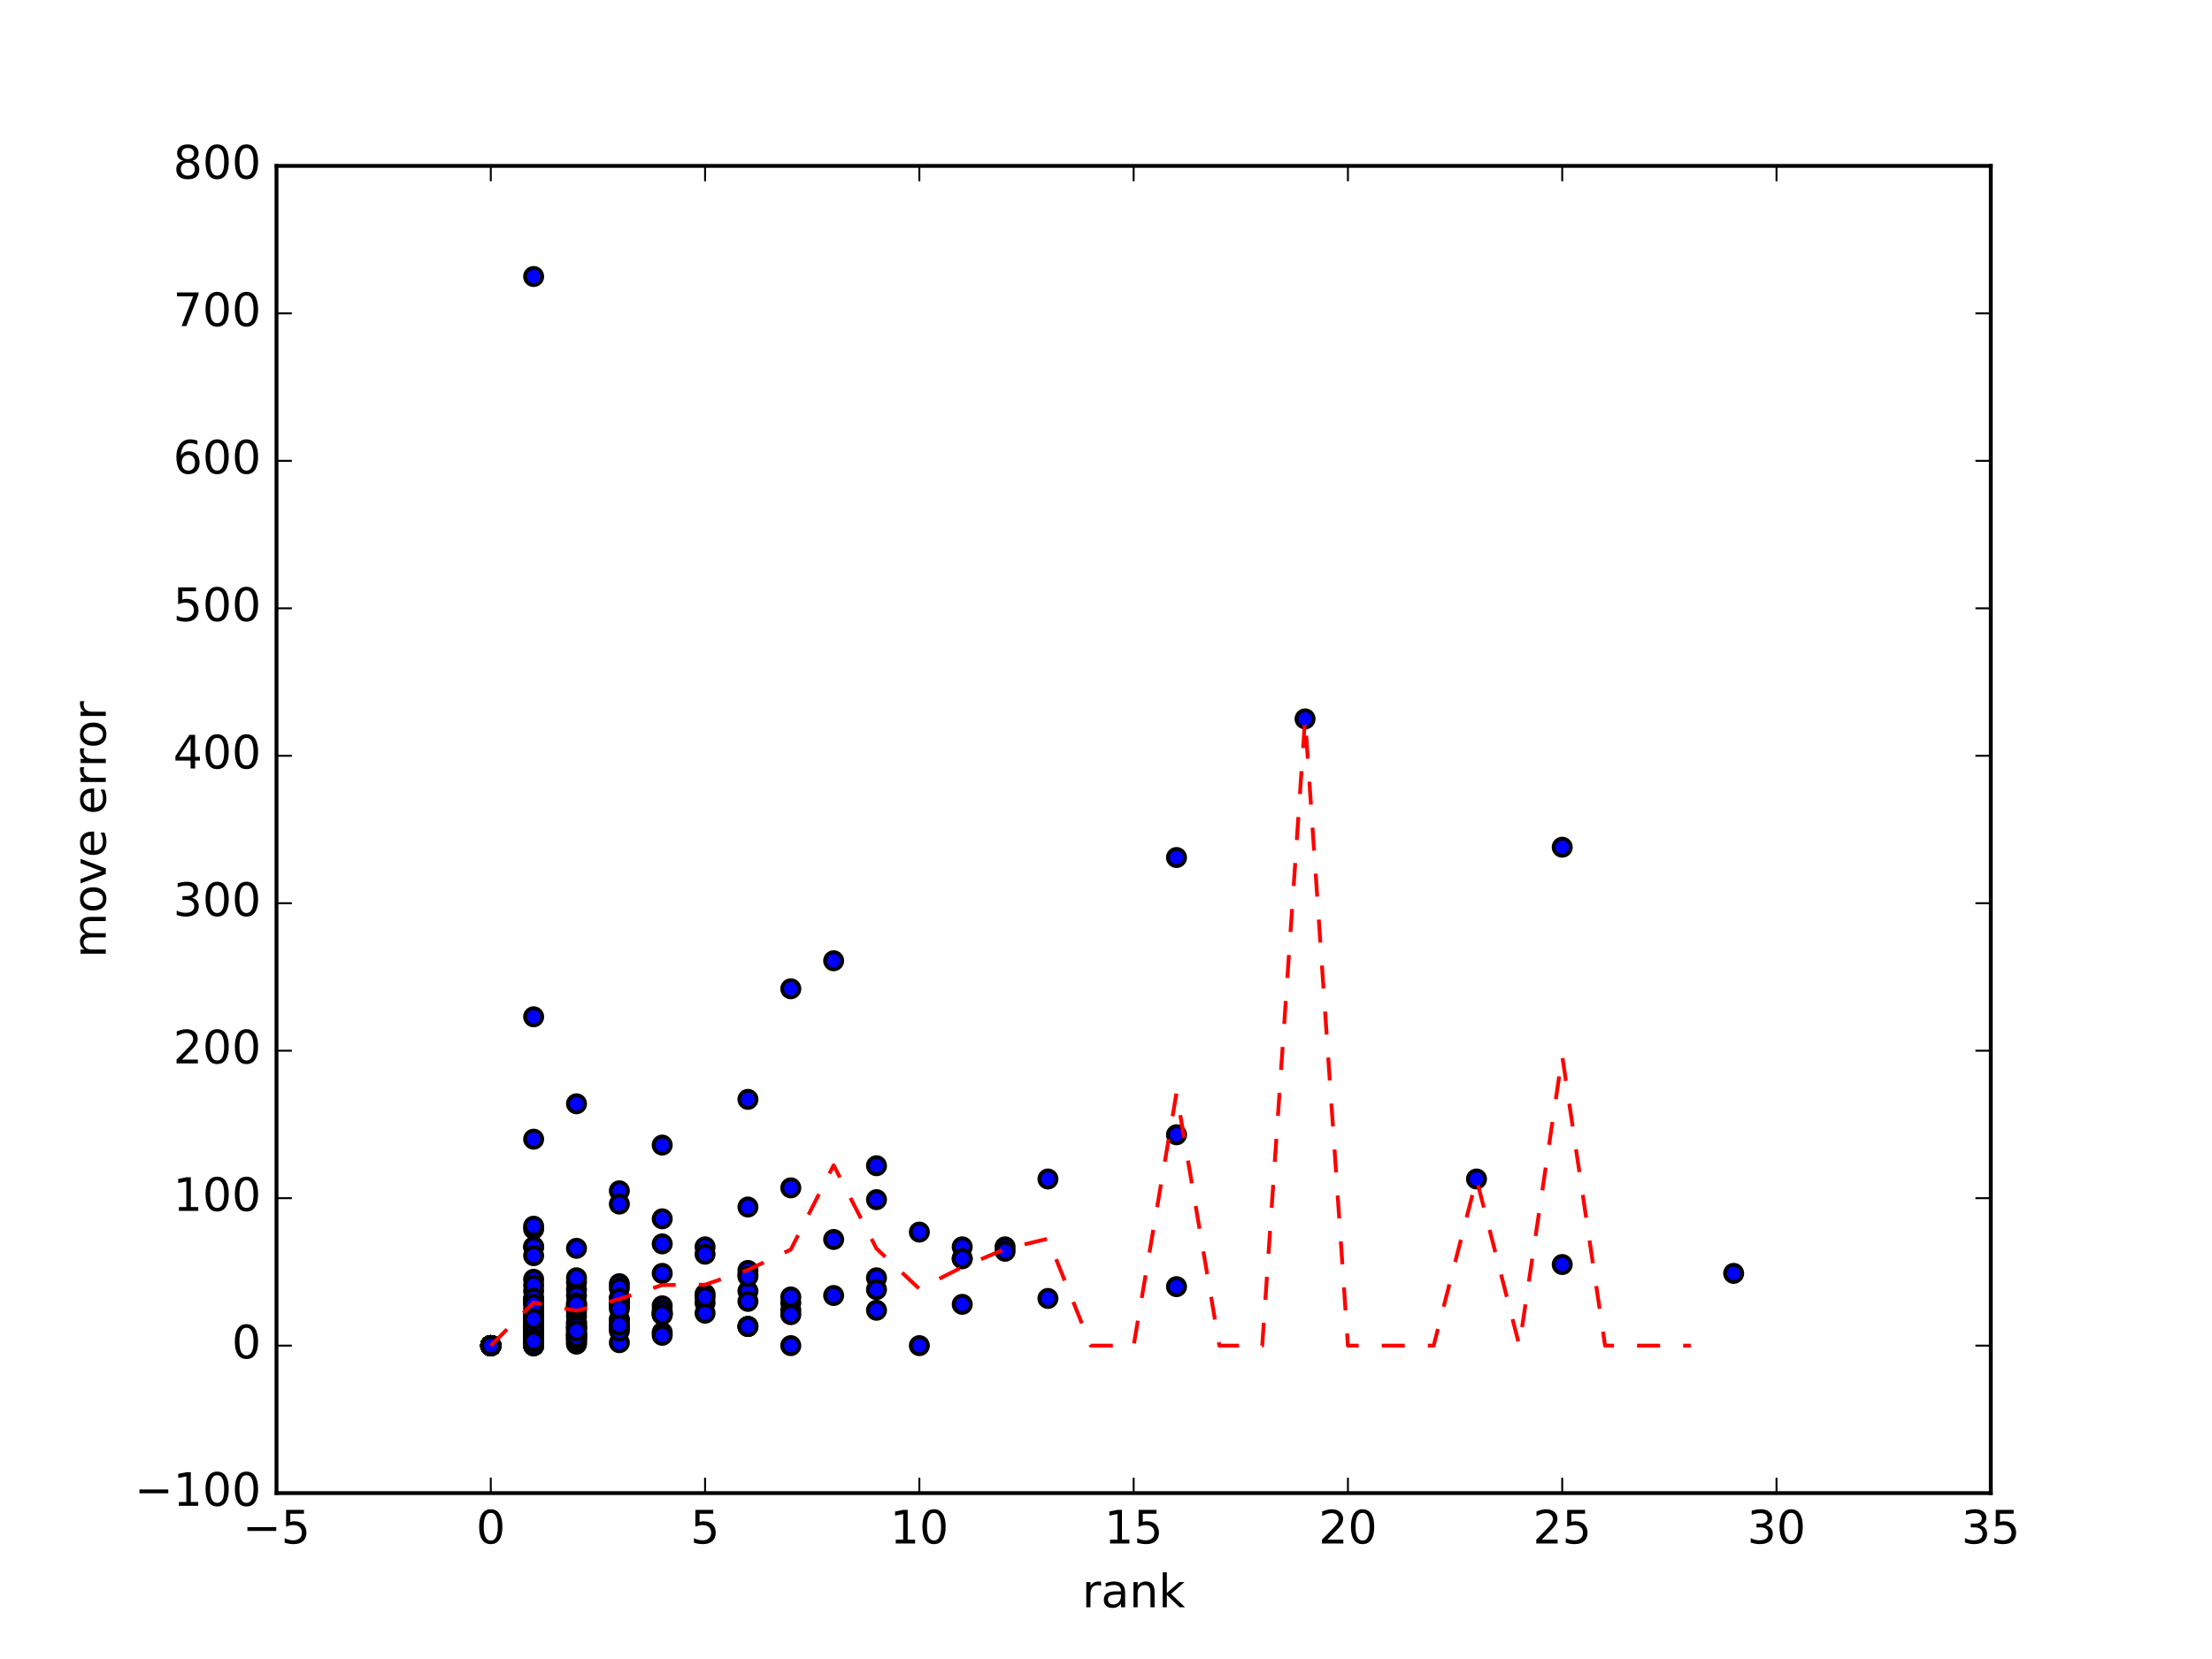 <?xml version="1.0" encoding="utf-8" standalone="no"?>
<!DOCTYPE svg PUBLIC "-//W3C//DTD SVG 1.1//EN"
  "http://www.w3.org/Graphics/SVG/1.1/DTD/svg11.dtd">
<!-- Created with matplotlib (http://matplotlib.org/) -->
<svg height="432pt" version="1.1" viewBox="0 0 576 432" width="576pt" xmlns="http://www.w3.org/2000/svg" xmlns:xlink="http://www.w3.org/1999/xlink">
 <defs>
  <style type="text/css">
*{stroke-linecap:butt;stroke-linejoin:round;stroke-miterlimit:100000;}
  </style>
 </defs>
 <g id="figure_1">
  <g id="patch_1">
   <path d="M 0 432 
L 576 432 
L 576 0 
L 0 0 
z
" style="fill:#ffffff;"/>
  </g>
  <g id="axes_1">
   <g id="patch_2">
    <path d="M 72 388.8 
L 518.4 388.8 
L 518.4 43.2 
L 72 43.2 
z
" style="fill:#ffffff;"/>
   </g>
   <g id="PathCollection_1">
    <defs>
     <path d="M 0 2.236 
C 0.593 2.236 1.162 2 1.581 1.581 
C 2 1.162 2.236 0.593 2.236 0 
C 2.236 -0.593 2 -1.162 1.581 -1.581 
C 1.162 -2 0.593 -2.236 0 -2.236 
C -0.593 -2.236 -1.162 -2 -1.581 -1.581 
C -2 -1.162 -2.236 -0.593 -2.236 0 
C -2.236 0.593 -2 1.162 -1.581 1.581 
C -1.162 2 -0.593 2.236 0 2.236 
z
" id="m10172c5664" style="stroke:#000000;"/>
    </defs>
    <g clip-path="url(#pa4eb60fdbb)">
     <use style="fill:#0000ff;stroke:#000000;" x="250.56" xlink:href="#m10172c5664" y="327.744"/>
     <use style="fill:#0000ff;stroke:#000000;" x="138.96" xlink:href="#m10172c5664" y="346.56"/>
     <use style="fill:#0000ff;stroke:#000000;" x="138.96" xlink:href="#m10172c5664" y="346.176"/>
     <use style="fill:#0000ff;stroke:#000000;" x="127.8" xlink:href="#m10172c5664" y="350.4"/>
     <use style="fill:#0000ff;stroke:#000000;" x="127.8" xlink:href="#m10172c5664" y="350.4"/>
     <use style="fill:#0000ff;stroke:#000000;" x="150.12" xlink:href="#m10172c5664" y="347.712"/>
     <use style="fill:#0000ff;stroke:#000000;" x="150.12" xlink:href="#m10172c5664" y="345.792"/>
     <use style="fill:#0000ff;stroke:#000000;" x="127.8" xlink:href="#m10172c5664" y="350.4"/>
     <use style="fill:#0000ff;stroke:#000000;" x="127.8" xlink:href="#m10172c5664" y="350.4"/>
     <use style="fill:#0000ff;stroke:#000000;" x="161.28" xlink:href="#m10172c5664" y="343.488"/>
     <use style="fill:#0000ff;stroke:#000000;" x="239.4" xlink:href="#m10172c5664" y="320.832"/>
     <use style="fill:#0000ff;stroke:#000000;" x="127.8" xlink:href="#m10172c5664" y="350.4"/>
     <use style="fill:#0000ff;stroke:#000000;" x="127.8" xlink:href="#m10172c5664" y="350.4"/>
     <use style="fill:#0000ff;stroke:#000000;" x="127.8" xlink:href="#m10172c5664" y="350.4"/>
     <use style="fill:#0000ff;stroke:#000000;" x="127.8" xlink:href="#m10172c5664" y="350.4"/>
     <use style="fill:#0000ff;stroke:#000000;" x="127.8" xlink:href="#m10172c5664" y="350.4"/>
     <use style="fill:#0000ff;stroke:#000000;" x="150.12" xlink:href="#m10172c5664" y="335.808"/>
     <use style="fill:#0000ff;stroke:#000000;" x="138.96" xlink:href="#m10172c5664" y="333.12"/>
     <use style="fill:#0000ff;stroke:#000000;" x="150.12" xlink:href="#m10172c5664" y="333.888"/>
     <use style="fill:#0000ff;stroke:#000000;" x="194.76" xlink:href="#m10172c5664" y="336.192"/>
     <use style="fill:#0000ff;stroke:#000000;" x="228.24" xlink:href="#m10172c5664" y="303.552"/>
     <use style="fill:#0000ff;stroke:#000000;" x="127.8" xlink:href="#m10172c5664" y="350.4"/>
     <use style="fill:#0000ff;stroke:#000000;" x="127.8" xlink:href="#m10172c5664" y="350.4"/>
     <use style="fill:#0000ff;stroke:#000000;" x="127.8" xlink:href="#m10172c5664" y="350.4"/>
     <use style="fill:#0000ff;stroke:#000000;" x="205.92" xlink:href="#m10172c5664" y="309.312"/>
     <use style="fill:#0000ff;stroke:#000000;" x="150.12" xlink:href="#m10172c5664" y="344.256"/>
     <use style="fill:#0000ff;stroke:#000000;" x="127.8" xlink:href="#m10172c5664" y="350.4"/>
     <use style="fill:#0000ff;stroke:#000000;" x="228.24" xlink:href="#m10172c5664" y="332.736"/>
     <use style="fill:#0000ff;stroke:#000000;" x="138.96" xlink:href="#m10172c5664" y="349.632"/>
     <use style="fill:#0000ff;stroke:#000000;" x="127.8" xlink:href="#m10172c5664" y="350.4"/>
     <use style="fill:#0000ff;stroke:#000000;" x="150.12" xlink:href="#m10172c5664" y="344.64"/>
     <use style="fill:#0000ff;stroke:#000000;" x="127.8" xlink:href="#m10172c5664" y="350.4"/>
     <use style="fill:#0000ff;stroke:#000000;" x="138.96" xlink:href="#m10172c5664" y="350.4"/>
     <use style="fill:#0000ff;stroke:#000000;" x="161.28" xlink:href="#m10172c5664" y="339.648"/>
     <use style="fill:#0000ff;stroke:#000000;" x="127.8" xlink:href="#m10172c5664" y="350.4"/>
     <use style="fill:#0000ff;stroke:#000000;" x="138.96" xlink:href="#m10172c5664" y="348.864"/>
     <use style="fill:#0000ff;stroke:#000000;" x="150.12" xlink:href="#m10172c5664" y="348.864"/>
     <use style="fill:#0000ff;stroke:#000000;" x="228.24" xlink:href="#m10172c5664" y="341.184"/>
     <use style="fill:#0000ff;stroke:#000000;" x="127.8" xlink:href="#m10172c5664" y="350.4"/>
     <use style="fill:#0000ff;stroke:#000000;" x="127.8" xlink:href="#m10172c5664" y="350.4"/>
     <use style="fill:#0000ff;stroke:#000000;" x="150.12" xlink:href="#m10172c5664" y="342.72"/>
     <use style="fill:#0000ff;stroke:#000000;" x="150.12" xlink:href="#m10172c5664" y="346.176"/>
     <use style="fill:#0000ff;stroke:#000000;" x="127.8" xlink:href="#m10172c5664" y="350.4"/>
     <use style="fill:#0000ff;stroke:#000000;" x="127.8" xlink:href="#m10172c5664" y="350.4"/>
     <use style="fill:#0000ff;stroke:#000000;" x="127.8" xlink:href="#m10172c5664" y="350.4"/>
     <use style="fill:#0000ff;stroke:#000000;" x="127.8" xlink:href="#m10172c5664" y="350.4"/>
     <use style="fill:#0000ff;stroke:#000000;" x="127.8" xlink:href="#m10172c5664" y="350.4"/>
     <use style="fill:#0000ff;stroke:#000000;" x="127.8" xlink:href="#m10172c5664" y="350.4"/>
     <use style="fill:#0000ff;stroke:#000000;" x="127.8" xlink:href="#m10172c5664" y="350.4"/>
     <use style="fill:#0000ff;stroke:#000000;" x="161.28" xlink:href="#m10172c5664" y="338.112"/>
     <use style="fill:#0000ff;stroke:#000000;" x="127.8" xlink:href="#m10172c5664" y="350.4"/>
     <use style="fill:#0000ff;stroke:#000000;" x="127.8" xlink:href="#m10172c5664" y="350.4"/>
     <use style="fill:#0000ff;stroke:#000000;" x="127.8" xlink:href="#m10172c5664" y="350.4"/>
     <use style="fill:#0000ff;stroke:#000000;" x="127.8" xlink:href="#m10172c5664" y="350.4"/>
     <use style="fill:#0000ff;stroke:#000000;" x="127.8" xlink:href="#m10172c5664" y="350.4"/>
     <use style="fill:#0000ff;stroke:#000000;" x="127.8" xlink:href="#m10172c5664" y="350.4"/>
     <use style="fill:#0000ff;stroke:#000000;" x="127.8" xlink:href="#m10172c5664" y="350.4"/>
     <use style="fill:#0000ff;stroke:#000000;" x="150.12" xlink:href="#m10172c5664" y="287.424"/>
     <use style="fill:#0000ff;stroke:#000000;" x="127.8" xlink:href="#m10172c5664" y="350.4"/>
     <use style="fill:#0000ff;stroke:#000000;" x="138.96" xlink:href="#m10172c5664" y="320.064"/>
     <use style="fill:#0000ff;stroke:#000000;" x="127.8" xlink:href="#m10172c5664" y="350.4"/>
     <use style="fill:#0000ff;stroke:#000000;" x="138.96" xlink:href="#m10172c5664" y="347.712"/>
     <use style="fill:#0000ff;stroke:#000000;" x="194.76" xlink:href="#m10172c5664" y="331.968"/>
     <use style="fill:#0000ff;stroke:#000000;" x="127.8" xlink:href="#m10172c5664" y="350.4"/>
     <use style="fill:#0000ff;stroke:#000000;" x="183.6" xlink:href="#m10172c5664" y="339.264"/>
     <use style="fill:#0000ff;stroke:#000000;" x="150.12" xlink:href="#m10172c5664" y="350.016"/>
     <use style="fill:#0000ff;stroke:#000000;" x="161.28" xlink:href="#m10172c5664" y="345.408"/>
     <use style="fill:#0000ff;stroke:#000000;" x="127.8" xlink:href="#m10172c5664" y="350.4"/>
     <use style="fill:#0000ff;stroke:#000000;" x="127.8" xlink:href="#m10172c5664" y="350.4"/>
     <use style="fill:#0000ff;stroke:#000000;" x="127.8" xlink:href="#m10172c5664" y="350.4"/>
     <use style="fill:#0000ff;stroke:#000000;" x="250.56" xlink:href="#m10172c5664" y="339.648"/>
     <use style="fill:#0000ff;stroke:#000000;" x="261.72" xlink:href="#m10172c5664" y="324.672"/>
     <use style="fill:#0000ff;stroke:#000000;" x="127.8" xlink:href="#m10172c5664" y="350.4"/>
     <use style="fill:#0000ff;stroke:#000000;" x="161.28" xlink:href="#m10172c5664" y="334.272"/>
     <use style="fill:#0000ff;stroke:#000000;" x="127.8" xlink:href="#m10172c5664" y="350.4"/>
     <use style="fill:#0000ff;stroke:#000000;" x="228.24" xlink:href="#m10172c5664" y="335.808"/>
     <use style="fill:#0000ff;stroke:#000000;" x="138.96" xlink:href="#m10172c5664" y="348.864"/>
     <use style="fill:#0000ff;stroke:#000000;" x="138.96" xlink:href="#m10172c5664" y="347.328"/>
     <use style="fill:#0000ff;stroke:#000000;" x="451.44" xlink:href="#m10172c5664" y="331.584"/>
     <use style="fill:#0000ff;stroke:#000000;" x="127.8" xlink:href="#m10172c5664" y="350.4"/>
     <use style="fill:#0000ff;stroke:#000000;" x="406.8" xlink:href="#m10172c5664" y="329.28"/>
     <use style="fill:#0000ff;stroke:#000000;" x="127.8" xlink:href="#m10172c5664" y="350.4"/>
     <use style="fill:#0000ff;stroke:#000000;" x="127.8" xlink:href="#m10172c5664" y="350.4"/>
     <use style="fill:#0000ff;stroke:#000000;" x="138.96" xlink:href="#m10172c5664" y="348.864"/>
     <use style="fill:#0000ff;stroke:#000000;" x="150.12" xlink:href="#m10172c5664" y="347.328"/>
     <use style="fill:#0000ff;stroke:#000000;" x="194.76" xlink:href="#m10172c5664" y="330.816"/>
     <use style="fill:#0000ff;stroke:#000000;" x="127.8" xlink:href="#m10172c5664" y="350.4"/>
     <use style="fill:#0000ff;stroke:#000000;" x="161.28" xlink:href="#m10172c5664" y="339.264"/>
     <use style="fill:#0000ff;stroke:#000000;" x="272.88" xlink:href="#m10172c5664" y="307.008"/>
     <use style="fill:#0000ff;stroke:#000000;" x="138.96" xlink:href="#m10172c5664" y="72.0"/>
     <use style="fill:#0000ff;stroke:#000000;" x="138.96" xlink:href="#m10172c5664" y="344.64"/>
     <use style="fill:#0000ff;stroke:#000000;" x="127.8" xlink:href="#m10172c5664" y="350.4"/>
     <use style="fill:#0000ff;stroke:#000000;" x="127.8" xlink:href="#m10172c5664" y="350.4"/>
     <use style="fill:#0000ff;stroke:#000000;" x="205.92" xlink:href="#m10172c5664" y="339.264"/>
     <use style="fill:#0000ff;stroke:#000000;" x="127.8" xlink:href="#m10172c5664" y="350.4"/>
     <use style="fill:#0000ff;stroke:#000000;" x="127.8" xlink:href="#m10172c5664" y="350.4"/>
     <use style="fill:#0000ff;stroke:#000000;" x="150.12" xlink:href="#m10172c5664" y="347.712"/>
     <use style="fill:#0000ff;stroke:#000000;" x="127.8" xlink:href="#m10172c5664" y="350.4"/>
     <use style="fill:#0000ff;stroke:#000000;" x="127.8" xlink:href="#m10172c5664" y="350.4"/>
     <use style="fill:#0000ff;stroke:#000000;" x="127.8" xlink:href="#m10172c5664" y="350.4"/>
     <use style="fill:#0000ff;stroke:#000000;" x="172.44" xlink:href="#m10172c5664" y="340.032"/>
     <use style="fill:#0000ff;stroke:#000000;" x="138.96" xlink:href="#m10172c5664" y="346.176"/>
     <use style="fill:#0000ff;stroke:#000000;" x="217.08" xlink:href="#m10172c5664" y="337.344"/>
     <use style="fill:#0000ff;stroke:#000000;" x="138.96" xlink:href="#m10172c5664" y="346.56"/>
     <use style="fill:#0000ff;stroke:#000000;" x="272.88" xlink:href="#m10172c5664" y="338.112"/>
     <use style="fill:#0000ff;stroke:#000000;" x="161.28" xlink:href="#m10172c5664" y="338.496"/>
     <use style="fill:#0000ff;stroke:#000000;" x="127.8" xlink:href="#m10172c5664" y="350.4"/>
     <use style="fill:#0000ff;stroke:#000000;" x="127.8" xlink:href="#m10172c5664" y="350.4"/>
     <use style="fill:#0000ff;stroke:#000000;" x="217.08" xlink:href="#m10172c5664" y="322.752"/>
     <use style="fill:#0000ff;stroke:#000000;" x="127.8" xlink:href="#m10172c5664" y="350.4"/>
     <use style="fill:#0000ff;stroke:#000000;" x="127.8" xlink:href="#m10172c5664" y="350.4"/>
     <use style="fill:#0000ff;stroke:#000000;" x="127.8" xlink:href="#m10172c5664" y="350.4"/>
     <use style="fill:#0000ff;stroke:#000000;" x="127.8" xlink:href="#m10172c5664" y="350.4"/>
     <use style="fill:#0000ff;stroke:#000000;" x="127.8" xlink:href="#m10172c5664" y="350.4"/>
     <use style="fill:#0000ff;stroke:#000000;" x="127.8" xlink:href="#m10172c5664" y="350.4"/>
     <use style="fill:#0000ff;stroke:#000000;" x="127.8" xlink:href="#m10172c5664" y="350.4"/>
     <use style="fill:#0000ff;stroke:#000000;" x="127.8" xlink:href="#m10172c5664" y="350.4"/>
     <use style="fill:#0000ff;stroke:#000000;" x="138.96" xlink:href="#m10172c5664" y="340.8"/>
     <use style="fill:#0000ff;stroke:#000000;" x="127.8" xlink:href="#m10172c5664" y="350.4"/>
     <use style="fill:#0000ff;stroke:#000000;" x="138.96" xlink:href="#m10172c5664" y="348.096"/>
     <use style="fill:#0000ff;stroke:#000000;" x="261.72" xlink:href="#m10172c5664" y="325.824"/>
     <use style="fill:#0000ff;stroke:#000000;" x="183.6" xlink:href="#m10172c5664" y="341.952"/>
     <use style="fill:#0000ff;stroke:#000000;" x="161.28" xlink:href="#m10172c5664" y="340.032"/>
     <use style="fill:#0000ff;stroke:#000000;" x="138.96" xlink:href="#m10172c5664" y="350.4"/>
     <use style="fill:#0000ff;stroke:#000000;" x="150.12" xlink:href="#m10172c5664" y="341.568"/>
     <use style="fill:#0000ff;stroke:#000000;" x="138.96" xlink:href="#m10172c5664" y="344.256"/>
     <use style="fill:#0000ff;stroke:#000000;" x="127.8" xlink:href="#m10172c5664" y="350.4"/>
     <use style="fill:#0000ff;stroke:#000000;" x="172.44" xlink:href="#m10172c5664" y="342.336"/>
     <use style="fill:#0000ff;stroke:#000000;" x="127.8" xlink:href="#m10172c5664" y="350.4"/>
     <use style="fill:#0000ff;stroke:#000000;" x="150.12" xlink:href="#m10172c5664" y="337.344"/>
     <use style="fill:#0000ff;stroke:#000000;" x="138.96" xlink:href="#m10172c5664" y="345.024"/>
     <use style="fill:#0000ff;stroke:#000000;" x="138.96" xlink:href="#m10172c5664" y="344.256"/>
     <use style="fill:#0000ff;stroke:#000000;" x="138.96" xlink:href="#m10172c5664" y="324.672"/>
     <use style="fill:#0000ff;stroke:#000000;" x="138.96" xlink:href="#m10172c5664" y="349.632"/>
     <use style="fill:#0000ff;stroke:#000000;" x="127.8" xlink:href="#m10172c5664" y="350.4"/>
     <use style="fill:#0000ff;stroke:#000000;" x="138.96" xlink:href="#m10172c5664" y="264.768"/>
     <use style="fill:#0000ff;stroke:#000000;" x="127.8" xlink:href="#m10172c5664" y="350.4"/>
     <use style="fill:#0000ff;stroke:#000000;" x="127.8" xlink:href="#m10172c5664" y="350.4"/>
     <use style="fill:#0000ff;stroke:#000000;" x="138.96" xlink:href="#m10172c5664" y="336.192"/>
     <use style="fill:#0000ff;stroke:#000000;" x="127.8" xlink:href="#m10172c5664" y="350.4"/>
     <use style="fill:#0000ff;stroke:#000000;" x="127.8" xlink:href="#m10172c5664" y="350.4"/>
     <use style="fill:#0000ff;stroke:#000000;" x="127.8" xlink:href="#m10172c5664" y="350.4"/>
     <use style="fill:#0000ff;stroke:#000000;" x="127.8" xlink:href="#m10172c5664" y="350.4"/>
     <use style="fill:#0000ff;stroke:#000000;" x="138.96" xlink:href="#m10172c5664" y="347.712"/>
     <use style="fill:#0000ff;stroke:#000000;" x="127.8" xlink:href="#m10172c5664" y="350.4"/>
     <use style="fill:#0000ff;stroke:#000000;" x="138.96" xlink:href="#m10172c5664" y="347.712"/>
     <use style="fill:#0000ff;stroke:#000000;" x="127.8" xlink:href="#m10172c5664" y="350.4"/>
     <use style="fill:#0000ff;stroke:#000000;" x="138.96" xlink:href="#m10172c5664" y="341.952"/>
     <use style="fill:#0000ff;stroke:#000000;" x="127.8" xlink:href="#m10172c5664" y="350.4"/>
     <use style="fill:#0000ff;stroke:#000000;" x="339.84" xlink:href="#m10172c5664" y="187.2"/>
     <use style="fill:#0000ff;stroke:#000000;" x="138.96" xlink:href="#m10172c5664" y="296.64"/>
     <use style="fill:#0000ff;stroke:#000000;" x="127.8" xlink:href="#m10172c5664" y="350.4"/>
     <use style="fill:#0000ff;stroke:#000000;" x="127.8" xlink:href="#m10172c5664" y="350.4"/>
     <use style="fill:#0000ff;stroke:#000000;" x="138.96" xlink:href="#m10172c5664" y="346.56"/>
     <use style="fill:#0000ff;stroke:#000000;" x="150.12" xlink:href="#m10172c5664" y="349.632"/>
     <use style="fill:#0000ff;stroke:#000000;" x="127.8" xlink:href="#m10172c5664" y="350.4"/>
     <use style="fill:#0000ff;stroke:#000000;" x="172.44" xlink:href="#m10172c5664" y="341.952"/>
     <use style="fill:#0000ff;stroke:#000000;" x="138.96" xlink:href="#m10172c5664" y="348.864"/>
     <use style="fill:#0000ff;stroke:#000000;" x="127.8" xlink:href="#m10172c5664" y="350.4"/>
     <use style="fill:#0000ff;stroke:#000000;" x="150.12" xlink:href="#m10172c5664" y="347.328"/>
     <use style="fill:#0000ff;stroke:#000000;" x="127.8" xlink:href="#m10172c5664" y="350.4"/>
     <use style="fill:#0000ff;stroke:#000000;" x="127.8" xlink:href="#m10172c5664" y="350.4"/>
     <use style="fill:#0000ff;stroke:#000000;" x="138.96" xlink:href="#m10172c5664" y="324.672"/>
     <use style="fill:#0000ff;stroke:#000000;" x="183.6" xlink:href="#m10172c5664" y="336.96"/>
     <use style="fill:#0000ff;stroke:#000000;" x="138.96" xlink:href="#m10172c5664" y="342.72"/>
     <use style="fill:#0000ff;stroke:#000000;" x="127.8" xlink:href="#m10172c5664" y="350.4"/>
     <use style="fill:#0000ff;stroke:#000000;" x="127.8" xlink:href="#m10172c5664" y="350.4"/>
     <use style="fill:#0000ff;stroke:#000000;" x="127.8" xlink:href="#m10172c5664" y="350.4"/>
     <use style="fill:#0000ff;stroke:#000000;" x="138.96" xlink:href="#m10172c5664" y="349.632"/>
     <use style="fill:#0000ff;stroke:#000000;" x="127.8" xlink:href="#m10172c5664" y="350.4"/>
     <use style="fill:#0000ff;stroke:#000000;" x="127.8" xlink:href="#m10172c5664" y="350.4"/>
     <use style="fill:#0000ff;stroke:#000000;" x="127.8" xlink:href="#m10172c5664" y="350.4"/>
     <use style="fill:#0000ff;stroke:#000000;" x="138.96" xlink:href="#m10172c5664" y="346.176"/>
     <use style="fill:#0000ff;stroke:#000000;" x="127.8" xlink:href="#m10172c5664" y="350.4"/>
     <use style="fill:#0000ff;stroke:#000000;" x="127.8" xlink:href="#m10172c5664" y="350.4"/>
     <use style="fill:#0000ff;stroke:#000000;" x="172.44" xlink:href="#m10172c5664" y="341.952"/>
     <use style="fill:#0000ff;stroke:#000000;" x="172.44" xlink:href="#m10172c5664" y="341.184"/>
     <use style="fill:#0000ff;stroke:#000000;" x="127.8" xlink:href="#m10172c5664" y="350.4"/>
     <use style="fill:#0000ff;stroke:#000000;" x="306.36" xlink:href="#m10172c5664" y="295.488"/>
     <use style="fill:#0000ff;stroke:#000000;" x="406.8" xlink:href="#m10172c5664" y="220.608"/>
     <use style="fill:#0000ff;stroke:#000000;" x="127.8" xlink:href="#m10172c5664" y="350.4"/>
     <use style="fill:#0000ff;stroke:#000000;" x="161.28" xlink:href="#m10172c5664" y="310.08"/>
     <use style="fill:#0000ff;stroke:#000000;" x="127.8" xlink:href="#m10172c5664" y="350.4"/>
     <use style="fill:#0000ff;stroke:#000000;" x="127.8" xlink:href="#m10172c5664" y="350.4"/>
     <use style="fill:#0000ff;stroke:#000000;" x="138.96" xlink:href="#m10172c5664" y="339.264"/>
     <use style="fill:#0000ff;stroke:#000000;" x="127.8" xlink:href="#m10172c5664" y="350.4"/>
     <use style="fill:#0000ff;stroke:#000000;" x="138.96" xlink:href="#m10172c5664" y="350.4"/>
     <use style="fill:#0000ff;stroke:#000000;" x="127.8" xlink:href="#m10172c5664" y="350.4"/>
     <use style="fill:#0000ff;stroke:#000000;" x="161.28" xlink:href="#m10172c5664" y="343.872"/>
     <use style="fill:#0000ff;stroke:#000000;" x="127.8" xlink:href="#m10172c5664" y="350.4"/>
     <use style="fill:#0000ff;stroke:#000000;" x="127.8" xlink:href="#m10172c5664" y="350.4"/>
     <use style="fill:#0000ff;stroke:#000000;" x="127.8" xlink:href="#m10172c5664" y="350.4"/>
     <use style="fill:#0000ff;stroke:#000000;" x="150.12" xlink:href="#m10172c5664" y="345.408"/>
     <use style="fill:#0000ff;stroke:#000000;" x="161.28" xlink:href="#m10172c5664" y="340.032"/>
     <use style="fill:#0000ff;stroke:#000000;" x="138.96" xlink:href="#m10172c5664" y="348.096"/>
     <use style="fill:#0000ff;stroke:#000000;" x="127.8" xlink:href="#m10172c5664" y="350.4"/>
     <use style="fill:#0000ff;stroke:#000000;" x="127.8" xlink:href="#m10172c5664" y="350.4"/>
     <use style="fill:#0000ff;stroke:#000000;" x="138.96" xlink:href="#m10172c5664" y="342.336"/>
     <use style="fill:#0000ff;stroke:#000000;" x="150.12" xlink:href="#m10172c5664" y="348.48"/>
     <use style="fill:#0000ff;stroke:#000000;" x="127.8" xlink:href="#m10172c5664" y="350.4"/>
     <use style="fill:#0000ff;stroke:#000000;" x="138.96" xlink:href="#m10172c5664" y="326.976"/>
     <use style="fill:#0000ff;stroke:#000000;" x="150.12" xlink:href="#m10172c5664" y="325.056"/>
     <use style="fill:#0000ff;stroke:#000000;" x="127.8" xlink:href="#m10172c5664" y="350.4"/>
     <use style="fill:#0000ff;stroke:#000000;" x="127.8" xlink:href="#m10172c5664" y="350.4"/>
     <use style="fill:#0000ff;stroke:#000000;" x="150.12" xlink:href="#m10172c5664" y="339.264"/>
     <use style="fill:#0000ff;stroke:#000000;" x="127.8" xlink:href="#m10172c5664" y="350.4"/>
     <use style="fill:#0000ff;stroke:#000000;" x="127.8" xlink:href="#m10172c5664" y="350.4"/>
     <use style="fill:#0000ff;stroke:#000000;" x="194.76" xlink:href="#m10172c5664" y="332.352"/>
     <use style="fill:#0000ff;stroke:#000000;" x="161.28" xlink:href="#m10172c5664" y="345.792"/>
     <use style="fill:#0000ff;stroke:#000000;" x="138.96" xlink:href="#m10172c5664" y="345.408"/>
     <use style="fill:#0000ff;stroke:#000000;" x="127.8" xlink:href="#m10172c5664" y="350.4"/>
     <use style="fill:#0000ff;stroke:#000000;" x="138.96" xlink:href="#m10172c5664" y="334.656"/>
     <use style="fill:#0000ff;stroke:#000000;" x="127.8" xlink:href="#m10172c5664" y="350.4"/>
     <use style="fill:#0000ff;stroke:#000000;" x="138.96" xlink:href="#m10172c5664" y="349.248"/>
     <use style="fill:#0000ff;stroke:#000000;" x="127.8" xlink:href="#m10172c5664" y="350.4"/>
     <use style="fill:#0000ff;stroke:#000000;" x="161.28" xlink:href="#m10172c5664" y="338.112"/>
     <use style="fill:#0000ff;stroke:#000000;" x="127.8" xlink:href="#m10172c5664" y="350.4"/>
     <use style="fill:#0000ff;stroke:#000000;" x="127.8" xlink:href="#m10172c5664" y="350.4"/>
     <use style="fill:#0000ff;stroke:#000000;" x="127.8" xlink:href="#m10172c5664" y="350.4"/>
     <use style="fill:#0000ff;stroke:#000000;" x="138.96" xlink:href="#m10172c5664" y="342.336"/>
     <use style="fill:#0000ff;stroke:#000000;" x="127.8" xlink:href="#m10172c5664" y="350.4"/>
     <use style="fill:#0000ff;stroke:#000000;" x="172.44" xlink:href="#m10172c5664" y="331.584"/>
     <use style="fill:#0000ff;stroke:#000000;" x="127.8" xlink:href="#m10172c5664" y="350.4"/>
     <use style="fill:#0000ff;stroke:#000000;" x="161.28" xlink:href="#m10172c5664" y="313.536"/>
     <use style="fill:#0000ff;stroke:#000000;" x="138.96" xlink:href="#m10172c5664" y="344.64"/>
     <use style="fill:#0000ff;stroke:#000000;" x="138.96" xlink:href="#m10172c5664" y="338.112"/>
     <use style="fill:#0000ff;stroke:#000000;" x="127.8" xlink:href="#m10172c5664" y="350.4"/>
     <use style="fill:#0000ff;stroke:#000000;" x="127.8" xlink:href="#m10172c5664" y="350.4"/>
     <use style="fill:#0000ff;stroke:#000000;" x="127.8" xlink:href="#m10172c5664" y="350.4"/>
     <use style="fill:#0000ff;stroke:#000000;" x="150.12" xlink:href="#m10172c5664" y="340.032"/>
     <use style="fill:#0000ff;stroke:#000000;" x="127.8" xlink:href="#m10172c5664" y="350.4"/>
     <use style="fill:#0000ff;stroke:#000000;" x="127.8" xlink:href="#m10172c5664" y="350.4"/>
     <use style="fill:#0000ff;stroke:#000000;" x="127.8" xlink:href="#m10172c5664" y="350.4"/>
     <use style="fill:#0000ff;stroke:#000000;" x="217.08" xlink:href="#m10172c5664" y="250.176"/>
     <use style="fill:#0000ff;stroke:#000000;" x="138.96" xlink:href="#m10172c5664" y="350.4"/>
     <use style="fill:#0000ff;stroke:#000000;" x="127.8" xlink:href="#m10172c5664" y="350.4"/>
     <use style="fill:#0000ff;stroke:#000000;" x="127.8" xlink:href="#m10172c5664" y="350.4"/>
     <use style="fill:#0000ff;stroke:#000000;" x="127.8" xlink:href="#m10172c5664" y="350.4"/>
     <use style="fill:#0000ff;stroke:#000000;" x="127.8" xlink:href="#m10172c5664" y="350.4"/>
     <use style="fill:#0000ff;stroke:#000000;" x="127.8" xlink:href="#m10172c5664" y="350.4"/>
     <use style="fill:#0000ff;stroke:#000000;" x="127.8" xlink:href="#m10172c5664" y="350.4"/>
     <use style="fill:#0000ff;stroke:#000000;" x="205.92" xlink:href="#m10172c5664" y="350.4"/>
     <use style="fill:#0000ff;stroke:#000000;" x="138.96" xlink:href="#m10172c5664" y="350.4"/>
     <use style="fill:#0000ff;stroke:#000000;" x="127.8" xlink:href="#m10172c5664" y="350.4"/>
     <use style="fill:#0000ff;stroke:#000000;" x="127.8" xlink:href="#m10172c5664" y="350.4"/>
     <use style="fill:#0000ff;stroke:#000000;" x="138.96" xlink:href="#m10172c5664" y="350.4"/>
     <use style="fill:#0000ff;stroke:#000000;" x="172.44" xlink:href="#m10172c5664" y="342.336"/>
     <use style="fill:#0000ff;stroke:#000000;" x="150.12" xlink:href="#m10172c5664" y="348.864"/>
     <use style="fill:#0000ff;stroke:#000000;" x="127.8" xlink:href="#m10172c5664" y="350.4"/>
     <use style="fill:#0000ff;stroke:#000000;" x="127.8" xlink:href="#m10172c5664" y="350.4"/>
     <use style="fill:#0000ff;stroke:#000000;" x="127.8" xlink:href="#m10172c5664" y="350.4"/>
     <use style="fill:#0000ff;stroke:#000000;" x="127.8" xlink:href="#m10172c5664" y="350.4"/>
     <use style="fill:#0000ff;stroke:#000000;" x="138.96" xlink:href="#m10172c5664" y="346.944"/>
     <use style="fill:#0000ff;stroke:#000000;" x="127.8" xlink:href="#m10172c5664" y="350.4"/>
     <use style="fill:#0000ff;stroke:#000000;" x="127.8" xlink:href="#m10172c5664" y="350.4"/>
     <use style="fill:#0000ff;stroke:#000000;" x="127.8" xlink:href="#m10172c5664" y="350.4"/>
     <use style="fill:#0000ff;stroke:#000000;" x="150.12" xlink:href="#m10172c5664" y="340.416"/>
     <use style="fill:#0000ff;stroke:#000000;" x="127.8" xlink:href="#m10172c5664" y="350.4"/>
     <use style="fill:#0000ff;stroke:#000000;" x="138.96" xlink:href="#m10172c5664" y="347.328"/>
     <use style="fill:#0000ff;stroke:#000000;" x="138.96" xlink:href="#m10172c5664" y="338.88"/>
     <use style="fill:#0000ff;stroke:#000000;" x="127.8" xlink:href="#m10172c5664" y="350.4"/>
     <use style="fill:#0000ff;stroke:#000000;" x="127.8" xlink:href="#m10172c5664" y="350.4"/>
     <use style="fill:#0000ff;stroke:#000000;" x="127.8" xlink:href="#m10172c5664" y="350.4"/>
     <use style="fill:#0000ff;stroke:#000000;" x="127.8" xlink:href="#m10172c5664" y="350.4"/>
     <use style="fill:#0000ff;stroke:#000000;" x="138.96" xlink:href="#m10172c5664" y="349.632"/>
     <use style="fill:#0000ff;stroke:#000000;" x="127.8" xlink:href="#m10172c5664" y="350.4"/>
     <use style="fill:#0000ff;stroke:#000000;" x="127.8" xlink:href="#m10172c5664" y="350.4"/>
     <use style="fill:#0000ff;stroke:#000000;" x="127.8" xlink:href="#m10172c5664" y="350.4"/>
     <use style="fill:#0000ff;stroke:#000000;" x="138.96" xlink:href="#m10172c5664" y="346.944"/>
     <use style="fill:#0000ff;stroke:#000000;" x="127.8" xlink:href="#m10172c5664" y="350.4"/>
     <use style="fill:#0000ff;stroke:#000000;" x="138.96" xlink:href="#m10172c5664" y="346.944"/>
     <use style="fill:#0000ff;stroke:#000000;" x="161.28" xlink:href="#m10172c5664" y="349.632"/>
     <use style="fill:#0000ff;stroke:#000000;" x="127.8" xlink:href="#m10172c5664" y="350.4"/>
     <use style="fill:#0000ff;stroke:#000000;" x="127.8" xlink:href="#m10172c5664" y="350.4"/>
     <use style="fill:#0000ff;stroke:#000000;" x="127.8" xlink:href="#m10172c5664" y="350.4"/>
     <use style="fill:#0000ff;stroke:#000000;" x="127.8" xlink:href="#m10172c5664" y="350.4"/>
     <use style="fill:#0000ff;stroke:#000000;" x="138.96" xlink:href="#m10172c5664" y="348.48"/>
     <use style="fill:#0000ff;stroke:#000000;" x="127.8" xlink:href="#m10172c5664" y="350.4"/>
     <use style="fill:#0000ff;stroke:#000000;" x="127.8" xlink:href="#m10172c5664" y="350.4"/>
     <use style="fill:#0000ff;stroke:#000000;" x="161.28" xlink:href="#m10172c5664" y="346.56"/>
     <use style="fill:#0000ff;stroke:#000000;" x="150.12" xlink:href="#m10172c5664" y="339.648"/>
     <use style="fill:#0000ff;stroke:#000000;" x="172.44" xlink:href="#m10172c5664" y="317.376"/>
     <use style="fill:#0000ff;stroke:#000000;" x="127.8" xlink:href="#m10172c5664" y="350.4"/>
     <use style="fill:#0000ff;stroke:#000000;" x="127.8" xlink:href="#m10172c5664" y="350.4"/>
     <use style="fill:#0000ff;stroke:#000000;" x="127.8" xlink:href="#m10172c5664" y="350.4"/>
     <use style="fill:#0000ff;stroke:#000000;" x="127.8" xlink:href="#m10172c5664" y="350.4"/>
     <use style="fill:#0000ff;stroke:#000000;" x="161.28" xlink:href="#m10172c5664" y="335.424"/>
     <use style="fill:#0000ff;stroke:#000000;" x="127.8" xlink:href="#m10172c5664" y="350.4"/>
     <use style="fill:#0000ff;stroke:#000000;" x="250.56" xlink:href="#m10172c5664" y="324.672"/>
     <use style="fill:#0000ff;stroke:#000000;" x="127.8" xlink:href="#m10172c5664" y="350.4"/>
     <use style="fill:#0000ff;stroke:#000000;" x="150.12" xlink:href="#m10172c5664" y="345.408"/>
     <use style="fill:#0000ff;stroke:#000000;" x="161.28" xlink:href="#m10172c5664" y="338.112"/>
     <use style="fill:#0000ff;stroke:#000000;" x="127.8" xlink:href="#m10172c5664" y="350.4"/>
     <use style="fill:#0000ff;stroke:#000000;" x="138.96" xlink:href="#m10172c5664" y="348.864"/>
     <use style="fill:#0000ff;stroke:#000000;" x="194.76" xlink:href="#m10172c5664" y="338.88"/>
     <use style="fill:#0000ff;stroke:#000000;" x="205.92" xlink:href="#m10172c5664" y="341.184"/>
     <use style="fill:#0000ff;stroke:#000000;" x="161.28" xlink:href="#m10172c5664" y="340.8"/>
     <use style="fill:#0000ff;stroke:#000000;" x="138.96" xlink:href="#m10172c5664" y="348.48"/>
     <use style="fill:#0000ff;stroke:#000000;" x="172.44" xlink:href="#m10172c5664" y="346.944"/>
     <use style="fill:#0000ff;stroke:#000000;" x="127.8" xlink:href="#m10172c5664" y="350.4"/>
     <use style="fill:#0000ff;stroke:#000000;" x="138.96" xlink:href="#m10172c5664" y="350.016"/>
     <use style="fill:#0000ff;stroke:#000000;" x="138.96" xlink:href="#m10172c5664" y="319.296"/>
     <use style="fill:#0000ff;stroke:#000000;" x="127.8" xlink:href="#m10172c5664" y="350.4"/>
     <use style="fill:#0000ff;stroke:#000000;" x="127.8" xlink:href="#m10172c5664" y="350.4"/>
     <use style="fill:#0000ff;stroke:#000000;" x="228.24" xlink:href="#m10172c5664" y="312.384"/>
     <use style="fill:#0000ff;stroke:#000000;" x="127.8" xlink:href="#m10172c5664" y="350.4"/>
     <use style="fill:#0000ff;stroke:#000000;" x="138.96" xlink:href="#m10172c5664" y="343.872"/>
     <use style="fill:#0000ff;stroke:#000000;" x="205.92" xlink:href="#m10172c5664" y="342.336"/>
     <use style="fill:#0000ff;stroke:#000000;" x="194.76" xlink:href="#m10172c5664" y="345.408"/>
     <use style="fill:#0000ff;stroke:#000000;" x="172.44" xlink:href="#m10172c5664" y="323.904"/>
     <use style="fill:#0000ff;stroke:#000000;" x="127.8" xlink:href="#m10172c5664" y="350.4"/>
     <use style="fill:#0000ff;stroke:#000000;" x="138.96" xlink:href="#m10172c5664" y="349.248"/>
     <use style="fill:#0000ff;stroke:#000000;" x="306.36" xlink:href="#m10172c5664" y="223.296"/>
     <use style="fill:#0000ff;stroke:#000000;" x="138.96" xlink:href="#m10172c5664" y="338.112"/>
     <use style="fill:#0000ff;stroke:#000000;" x="205.92" xlink:href="#m10172c5664" y="257.472"/>
     <use style="fill:#0000ff;stroke:#000000;" x="194.76" xlink:href="#m10172c5664" y="286.272"/>
     <use style="fill:#0000ff;stroke:#000000;" x="384.48" xlink:href="#m10172c5664" y="307.008"/>
     <use style="fill:#0000ff;stroke:#000000;" x="127.8" xlink:href="#m10172c5664" y="350.4"/>
     <use style="fill:#0000ff;stroke:#000000;" x="138.96" xlink:href="#m10172c5664" y="350.4"/>
     <use style="fill:#0000ff;stroke:#000000;" x="127.8" xlink:href="#m10172c5664" y="350.4"/>
     <use style="fill:#0000ff;stroke:#000000;" x="239.4" xlink:href="#m10172c5664" y="350.4"/>
     <use style="fill:#0000ff;stroke:#000000;" x="205.92" xlink:href="#m10172c5664" y="337.728"/>
     <use style="fill:#0000ff;stroke:#000000;" x="250.56" xlink:href="#m10172c5664" y="327.744"/>
     <use style="fill:#0000ff;stroke:#000000;" x="138.96" xlink:href="#m10172c5664" y="348.48"/>
     <use style="fill:#0000ff;stroke:#000000;" x="138.96" xlink:href="#m10172c5664" y="346.56"/>
     <use style="fill:#0000ff;stroke:#000000;" x="138.96" xlink:href="#m10172c5664" y="343.104"/>
     <use style="fill:#0000ff;stroke:#000000;" x="127.8" xlink:href="#m10172c5664" y="350.4"/>
     <use style="fill:#0000ff;stroke:#000000;" x="172.44" xlink:href="#m10172c5664" y="298.176"/>
     <use style="fill:#0000ff;stroke:#000000;" x="138.96" xlink:href="#m10172c5664" y="343.488"/>
     <use style="fill:#0000ff;stroke:#000000;" x="183.6" xlink:href="#m10172c5664" y="324.672"/>
     <use style="fill:#0000ff;stroke:#000000;" x="127.8" xlink:href="#m10172c5664" y="350.4"/>
     <use style="fill:#0000ff;stroke:#000000;" x="127.8" xlink:href="#m10172c5664" y="350.4"/>
     <use style="fill:#0000ff;stroke:#000000;" x="150.12" xlink:href="#m10172c5664" y="332.736"/>
     <use style="fill:#0000ff;stroke:#000000;" x="127.8" xlink:href="#m10172c5664" y="350.4"/>
     <use style="fill:#0000ff;stroke:#000000;" x="138.96" xlink:href="#m10172c5664" y="339.648"/>
     <use style="fill:#0000ff;stroke:#000000;" x="138.96" xlink:href="#m10172c5664" y="348.096"/>
     <use style="fill:#0000ff;stroke:#000000;" x="194.76" xlink:href="#m10172c5664" y="314.304"/>
     <use style="fill:#0000ff;stroke:#000000;" x="127.8" xlink:href="#m10172c5664" y="350.4"/>
     <use style="fill:#0000ff;stroke:#000000;" x="183.6" xlink:href="#m10172c5664" y="326.592"/>
     <use style="fill:#0000ff;stroke:#000000;" x="127.8" xlink:href="#m10172c5664" y="350.4"/>
     <use style="fill:#0000ff;stroke:#000000;" x="138.96" xlink:href="#m10172c5664" y="349.248"/>
     <use style="fill:#0000ff;stroke:#000000;" x="150.12" xlink:href="#m10172c5664" y="348.096"/>
     <use style="fill:#0000ff;stroke:#000000;" x="127.8" xlink:href="#m10172c5664" y="350.4"/>
     <use style="fill:#0000ff;stroke:#000000;" x="150.12" xlink:href="#m10172c5664" y="346.56"/>
     <use style="fill:#0000ff;stroke:#000000;" x="127.8" xlink:href="#m10172c5664" y="350.4"/>
     <use style="fill:#0000ff;stroke:#000000;" x="127.8" xlink:href="#m10172c5664" y="350.4"/>
     <use style="fill:#0000ff;stroke:#000000;" x="127.8" xlink:href="#m10172c5664" y="350.4"/>
     <use style="fill:#0000ff;stroke:#000000;" x="127.8" xlink:href="#m10172c5664" y="350.4"/>
     <use style="fill:#0000ff;stroke:#000000;" x="127.8" xlink:href="#m10172c5664" y="350.4"/>
     <use style="fill:#0000ff;stroke:#000000;" x="127.8" xlink:href="#m10172c5664" y="350.4"/>
     <use style="fill:#0000ff;stroke:#000000;" x="138.96" xlink:href="#m10172c5664" y="346.944"/>
     <use style="fill:#0000ff;stroke:#000000;" x="127.8" xlink:href="#m10172c5664" y="350.4"/>
     <use style="fill:#0000ff;stroke:#000000;" x="183.6" xlink:href="#m10172c5664" y="337.728"/>
     <use style="fill:#0000ff;stroke:#000000;" x="127.8" xlink:href="#m10172c5664" y="350.4"/>
     <use style="fill:#0000ff;stroke:#000000;" x="306.36" xlink:href="#m10172c5664" y="335.04"/>
     <use style="fill:#0000ff;stroke:#000000;" x="138.96" xlink:href="#m10172c5664" y="343.488"/>
     <use style="fill:#0000ff;stroke:#000000;" x="138.96" xlink:href="#m10172c5664" y="348.48"/>
     <use style="fill:#0000ff;stroke:#000000;" x="127.8" xlink:href="#m10172c5664" y="350.4"/>
     <use style="fill:#0000ff;stroke:#000000;" x="194.76" xlink:href="#m10172c5664" y="345.408"/>
     <use style="fill:#0000ff;stroke:#000000;" x="127.8" xlink:href="#m10172c5664" y="350.4"/>
     <use style="fill:#0000ff;stroke:#000000;" x="127.8" xlink:href="#m10172c5664" y="350.4"/>
     <use style="fill:#0000ff;stroke:#000000;" x="127.8" xlink:href="#m10172c5664" y="350.4"/>
     <use style="fill:#0000ff;stroke:#000000;" x="127.8" xlink:href="#m10172c5664" y="350.4"/>
     <use style="fill:#0000ff;stroke:#000000;" x="194.76" xlink:href="#m10172c5664" y="345.408"/>
     <use style="fill:#0000ff;stroke:#000000;" x="161.28" xlink:href="#m10172c5664" y="345.024"/>
     <use style="fill:#0000ff;stroke:#000000;" x="127.8" xlink:href="#m10172c5664" y="350.4"/>
     <use style="fill:#0000ff;stroke:#000000;" x="138.96" xlink:href="#m10172c5664" y="348.48"/>
     <use style="fill:#0000ff;stroke:#000000;" x="138.96" xlink:href="#m10172c5664" y="349.248"/>
     <use style="fill:#0000ff;stroke:#000000;" x="127.8" xlink:href="#m10172c5664" y="350.4"/>
     <use style="fill:#0000ff;stroke:#000000;" x="127.8" xlink:href="#m10172c5664" y="350.4"/>
     <use style="fill:#0000ff;stroke:#000000;" x="172.44" xlink:href="#m10172c5664" y="347.712"/>
    </g>
   </g>
   <g id="line2d_1">
    <path clip-path="url(#pa4eb60fdbb)" d="M 127.8 350.4 
L 138.96 339.198 
L 150.12 341.316 
L 161.28 338.285 
L 172.44 334.624 
L 183.6 334.528 
L 194.76 330.701 
L 205.92 325.385 
L 217.08 303.424 
L 228.24 325.133 
L 239.4 335.616 
L 250.56 329.952 
L 261.72 325.248 
L 272.88 322.56 
L 284.04 350.4 
L 295.2 350.4 
L 306.36 284.608 
L 317.52 350.4 
L 328.68 350.4 
L 339.84 187.2 
L 351 350.4 
L 362.16 350.4 
L 373.32 350.4 
L 384.48 307.008 
L 395.64 350.4 
L 406.8 274.944 
L 417.96 350.4 
L 429.12 350.4 
L 440.28 350.4 
" style="fill:none;stroke:#ff0000;stroke-dasharray:6,6;stroke-dashoffset:0.0;"/>
   </g>
   <g id="patch_3">
    <path d="M 72 43.2 
L 518.4 43.2 
" style="fill:none;stroke:#000000;stroke-linecap:square;stroke-linejoin:miter;"/>
   </g>
   <g id="patch_4">
    <path d="M 518.4 388.8 
L 518.4 43.2 
" style="fill:none;stroke:#000000;stroke-linecap:square;stroke-linejoin:miter;"/>
   </g>
   <g id="patch_5">
    <path d="M 72 388.8 
L 518.4 388.8 
" style="fill:none;stroke:#000000;stroke-linecap:square;stroke-linejoin:miter;"/>
   </g>
   <g id="patch_6">
    <path d="M 72 388.8 
L 72 43.2 
" style="fill:none;stroke:#000000;stroke-linecap:square;stroke-linejoin:miter;"/>
   </g>
   <g id="matplotlib.axis_1">
    <g id="xtick_1">
     <g id="line2d_2">
      <defs>
       <path d="M 0 0 
L 0 -4 
" id="m9e2de8e60a" style="stroke:#000000;stroke-width:0.5;"/>
      </defs>
      <g>
       <use style="stroke:#000000;stroke-width:0.5;" x="72.0" xlink:href="#m9e2de8e60a" y="388.8"/>
      </g>
     </g>
     <g id="line2d_3">
      <defs>
       <path d="M 0 0 
L 0 4 
" id="m1905273398" style="stroke:#000000;stroke-width:0.5;"/>
      </defs>
      <g>
       <use style="stroke:#000000;stroke-width:0.5;" x="72.0" xlink:href="#m1905273398" y="43.2"/>
      </g>
     </g>
     <g id="text_1">
      <!-- −5 -->
      <defs>
       <path d="M 10.594 35.5 
L 73.188 35.5 
L 73.188 27.203 
L 10.594 27.203 
z
" id="BitstreamVeraSans-Roman-2212"/>
       <path d="M 10.797 72.906 
L 49.516 72.906 
L 49.516 64.594 
L 19.828 64.594 
L 19.828 46.734 
Q 21.969 47.469 24.109 47.828 
Q 26.266 48.188 28.422 48.188 
Q 40.625 48.188 47.75 41.5 
Q 54.891 34.812 54.891 23.391 
Q 54.891 11.625 47.562 5.094 
Q 40.234 -1.422 26.906 -1.422 
Q 22.312 -1.422 17.547 -0.641 
Q 12.797 0.141 7.719 1.703 
L 7.719 11.625 
Q 12.109 9.234 16.797 8.062 
Q 21.484 6.891 26.703 6.891 
Q 35.156 6.891 40.078 11.328 
Q 45.016 15.766 45.016 23.391 
Q 45.016 31 40.078 35.438 
Q 35.156 39.891 26.703 39.891 
Q 22.75 39.891 18.812 39.016 
Q 14.891 38.141 10.797 36.281 
z
" id="BitstreamVeraSans-Roman-35"/>
      </defs>
      <g transform="translate(63.155 401.918)scale(0.12 -0.12)">
       <use xlink:href="#BitstreamVeraSans-Roman-2212"/>
       <use x="83.789" xlink:href="#BitstreamVeraSans-Roman-35"/>
      </g>
     </g>
    </g>
    <g id="xtick_2">
     <g id="line2d_4">
      <g>
       <use style="stroke:#000000;stroke-width:0.5;" x="127.8" xlink:href="#m9e2de8e60a" y="388.8"/>
      </g>
     </g>
     <g id="line2d_5">
      <g>
       <use style="stroke:#000000;stroke-width:0.5;" x="127.8" xlink:href="#m1905273398" y="43.2"/>
      </g>
     </g>
     <g id="text_2">
      <!-- 0 -->
      <defs>
       <path d="M 31.781 66.406 
Q 24.172 66.406 20.328 58.906 
Q 16.5 51.422 16.5 36.375 
Q 16.5 21.391 20.328 13.891 
Q 24.172 6.391 31.781 6.391 
Q 39.453 6.391 43.281 13.891 
Q 47.125 21.391 47.125 36.375 
Q 47.125 51.422 43.281 58.906 
Q 39.453 66.406 31.781 66.406 
M 31.781 74.219 
Q 44.047 74.219 50.516 64.516 
Q 56.984 54.828 56.984 36.375 
Q 56.984 17.969 50.516 8.266 
Q 44.047 -1.422 31.781 -1.422 
Q 19.531 -1.422 13.062 8.266 
Q 6.594 17.969 6.594 36.375 
Q 6.594 54.828 13.062 64.516 
Q 19.531 74.219 31.781 74.219 
" id="BitstreamVeraSans-Roman-30"/>
      </defs>
      <g transform="translate(123.983 401.918)scale(0.12 -0.12)">
       <use xlink:href="#BitstreamVeraSans-Roman-30"/>
      </g>
     </g>
    </g>
    <g id="xtick_3">
     <g id="line2d_6">
      <g>
       <use style="stroke:#000000;stroke-width:0.5;" x="183.6" xlink:href="#m9e2de8e60a" y="388.8"/>
      </g>
     </g>
     <g id="line2d_7">
      <g>
       <use style="stroke:#000000;stroke-width:0.5;" x="183.6" xlink:href="#m1905273398" y="43.2"/>
      </g>
     </g>
     <g id="text_3">
      <!-- 5 -->
      <g transform="translate(179.782 401.918)scale(0.12 -0.12)">
       <use xlink:href="#BitstreamVeraSans-Roman-35"/>
      </g>
     </g>
    </g>
    <g id="xtick_4">
     <g id="line2d_8">
      <g>
       <use style="stroke:#000000;stroke-width:0.5;" x="239.4" xlink:href="#m9e2de8e60a" y="388.8"/>
      </g>
     </g>
     <g id="line2d_9">
      <g>
       <use style="stroke:#000000;stroke-width:0.5;" x="239.4" xlink:href="#m1905273398" y="43.2"/>
      </g>
     </g>
     <g id="text_4">
      <!-- 10 -->
      <defs>
       <path d="M 12.406 8.297 
L 28.516 8.297 
L 28.516 63.922 
L 10.984 60.406 
L 10.984 69.391 
L 28.422 72.906 
L 38.281 72.906 
L 38.281 8.297 
L 54.391 8.297 
L 54.391 0 
L 12.406 0 
z
" id="BitstreamVeraSans-Roman-31"/>
      </defs>
      <g transform="translate(231.765 401.918)scale(0.12 -0.12)">
       <use xlink:href="#BitstreamVeraSans-Roman-31"/>
       <use x="63.623" xlink:href="#BitstreamVeraSans-Roman-30"/>
      </g>
     </g>
    </g>
    <g id="xtick_5">
     <g id="line2d_10">
      <g>
       <use style="stroke:#000000;stroke-width:0.5;" x="295.2" xlink:href="#m9e2de8e60a" y="388.8"/>
      </g>
     </g>
     <g id="line2d_11">
      <g>
       <use style="stroke:#000000;stroke-width:0.5;" x="295.2" xlink:href="#m1905273398" y="43.2"/>
      </g>
     </g>
     <g id="text_5">
      <!-- 15 -->
      <g transform="translate(287.565 401.918)scale(0.12 -0.12)">
       <use xlink:href="#BitstreamVeraSans-Roman-31"/>
       <use x="63.623" xlink:href="#BitstreamVeraSans-Roman-35"/>
      </g>
     </g>
    </g>
    <g id="xtick_6">
     <g id="line2d_12">
      <g>
       <use style="stroke:#000000;stroke-width:0.5;" x="351.0" xlink:href="#m9e2de8e60a" y="388.8"/>
      </g>
     </g>
     <g id="line2d_13">
      <g>
       <use style="stroke:#000000;stroke-width:0.5;" x="351.0" xlink:href="#m1905273398" y="43.2"/>
      </g>
     </g>
     <g id="text_6">
      <!-- 20 -->
      <defs>
       <path d="M 19.188 8.297 
L 53.609 8.297 
L 53.609 0 
L 7.328 0 
L 7.328 8.297 
Q 12.938 14.109 22.625 23.891 
Q 32.328 33.688 34.812 36.531 
Q 39.547 41.844 41.422 45.531 
Q 43.312 49.219 43.312 52.781 
Q 43.312 58.594 39.234 62.25 
Q 35.156 65.922 28.609 65.922 
Q 23.969 65.922 18.812 64.312 
Q 13.672 62.703 7.812 59.422 
L 7.812 69.391 
Q 13.766 71.781 18.938 73 
Q 24.125 74.219 28.422 74.219 
Q 39.75 74.219 46.484 68.547 
Q 53.219 62.891 53.219 53.422 
Q 53.219 48.922 51.531 44.891 
Q 49.859 40.875 45.406 35.406 
Q 44.188 33.984 37.641 27.219 
Q 31.109 20.453 19.188 8.297 
" id="BitstreamVeraSans-Roman-32"/>
      </defs>
      <g transform="translate(343.365 401.918)scale(0.12 -0.12)">
       <use xlink:href="#BitstreamVeraSans-Roman-32"/>
       <use x="63.623" xlink:href="#BitstreamVeraSans-Roman-30"/>
      </g>
     </g>
    </g>
    <g id="xtick_7">
     <g id="line2d_14">
      <g>
       <use style="stroke:#000000;stroke-width:0.5;" x="406.8" xlink:href="#m9e2de8e60a" y="388.8"/>
      </g>
     </g>
     <g id="line2d_15">
      <g>
       <use style="stroke:#000000;stroke-width:0.5;" x="406.8" xlink:href="#m1905273398" y="43.2"/>
      </g>
     </g>
     <g id="text_7">
      <!-- 25 -->
      <g transform="translate(399.165 401.918)scale(0.12 -0.12)">
       <use xlink:href="#BitstreamVeraSans-Roman-32"/>
       <use x="63.623" xlink:href="#BitstreamVeraSans-Roman-35"/>
      </g>
     </g>
    </g>
    <g id="xtick_8">
     <g id="line2d_16">
      <g>
       <use style="stroke:#000000;stroke-width:0.5;" x="462.6" xlink:href="#m9e2de8e60a" y="388.8"/>
      </g>
     </g>
     <g id="line2d_17">
      <g>
       <use style="stroke:#000000;stroke-width:0.5;" x="462.6" xlink:href="#m1905273398" y="43.2"/>
      </g>
     </g>
     <g id="text_8">
      <!-- 30 -->
      <defs>
       <path d="M 40.578 39.312 
Q 47.656 37.797 51.625 33 
Q 55.609 28.219 55.609 21.188 
Q 55.609 10.406 48.188 4.484 
Q 40.766 -1.422 27.094 -1.422 
Q 22.516 -1.422 17.656 -0.516 
Q 12.797 0.391 7.625 2.203 
L 7.625 11.719 
Q 11.719 9.328 16.594 8.109 
Q 21.484 6.891 26.812 6.891 
Q 36.078 6.891 40.938 10.547 
Q 45.797 14.203 45.797 21.188 
Q 45.797 27.641 41.281 31.266 
Q 36.766 34.906 28.719 34.906 
L 20.219 34.906 
L 20.219 43.016 
L 29.109 43.016 
Q 36.375 43.016 40.234 45.922 
Q 44.094 48.828 44.094 54.297 
Q 44.094 59.906 40.109 62.906 
Q 36.141 65.922 28.719 65.922 
Q 24.656 65.922 20.016 65.031 
Q 15.375 64.156 9.812 62.312 
L 9.812 71.094 
Q 15.438 72.656 20.344 73.438 
Q 25.25 74.219 29.594 74.219 
Q 40.828 74.219 47.359 69.109 
Q 53.906 64.016 53.906 55.328 
Q 53.906 49.266 50.438 45.094 
Q 46.969 40.922 40.578 39.312 
" id="BitstreamVeraSans-Roman-33"/>
      </defs>
      <g transform="translate(454.965 401.918)scale(0.12 -0.12)">
       <use xlink:href="#BitstreamVeraSans-Roman-33"/>
       <use x="63.623" xlink:href="#BitstreamVeraSans-Roman-30"/>
      </g>
     </g>
    </g>
    <g id="xtick_9">
     <g id="line2d_18">
      <g>
       <use style="stroke:#000000;stroke-width:0.5;" x="518.4" xlink:href="#m9e2de8e60a" y="388.8"/>
      </g>
     </g>
     <g id="line2d_19">
      <g>
       <use style="stroke:#000000;stroke-width:0.5;" x="518.4" xlink:href="#m1905273398" y="43.2"/>
      </g>
     </g>
     <g id="text_9">
      <!-- 35 -->
      <g transform="translate(510.765 401.918)scale(0.12 -0.12)">
       <use xlink:href="#BitstreamVeraSans-Roman-33"/>
       <use x="63.623" xlink:href="#BitstreamVeraSans-Roman-35"/>
      </g>
     </g>
    </g>
    <g id="text_10">
     <!-- rank -->
     <defs>
      <path d="M 54.891 33.016 
L 54.891 0 
L 45.906 0 
L 45.906 32.719 
Q 45.906 40.484 42.875 44.328 
Q 39.844 48.188 33.797 48.188 
Q 26.516 48.188 22.312 43.547 
Q 18.109 38.922 18.109 30.906 
L 18.109 0 
L 9.078 0 
L 9.078 54.688 
L 18.109 54.688 
L 18.109 46.188 
Q 21.344 51.125 25.703 53.562 
Q 30.078 56 35.797 56 
Q 45.219 56 50.047 50.172 
Q 54.891 44.344 54.891 33.016 
" id="BitstreamVeraSans-Roman-6e"/>
      <path d="M 34.281 27.484 
Q 23.391 27.484 19.188 25 
Q 14.984 22.516 14.984 16.5 
Q 14.984 11.719 18.141 8.906 
Q 21.297 6.109 26.703 6.109 
Q 34.188 6.109 38.703 11.406 
Q 43.219 16.703 43.219 25.484 
L 43.219 27.484 
z
M 52.203 31.203 
L 52.203 0 
L 43.219 0 
L 43.219 8.297 
Q 40.141 3.328 35.547 0.953 
Q 30.953 -1.422 24.312 -1.422 
Q 15.922 -1.422 10.953 3.297 
Q 6 8.016 6 15.922 
Q 6 25.141 12.172 29.828 
Q 18.359 34.516 30.609 34.516 
L 43.219 34.516 
L 43.219 35.406 
Q 43.219 41.609 39.141 45 
Q 35.062 48.391 27.688 48.391 
Q 23 48.391 18.547 47.266 
Q 14.109 46.141 10.016 43.891 
L 10.016 52.203 
Q 14.938 54.109 19.578 55.047 
Q 24.219 56 28.609 56 
Q 40.484 56 46.344 49.844 
Q 52.203 43.703 52.203 31.203 
" id="BitstreamVeraSans-Roman-61"/>
      <path d="M 41.109 46.297 
Q 39.594 47.172 37.812 47.578 
Q 36.031 48 33.891 48 
Q 26.266 48 22.188 43.047 
Q 18.109 38.094 18.109 28.812 
L 18.109 0 
L 9.078 0 
L 9.078 54.688 
L 18.109 54.688 
L 18.109 46.188 
Q 20.953 51.172 25.484 53.578 
Q 30.031 56 36.531 56 
Q 37.453 56 38.578 55.875 
Q 39.703 55.766 41.062 55.516 
z
" id="BitstreamVeraSans-Roman-72"/>
      <path d="M 9.078 75.984 
L 18.109 75.984 
L 18.109 31.109 
L 44.922 54.688 
L 56.391 54.688 
L 27.391 29.109 
L 57.625 0 
L 45.906 0 
L 18.109 26.703 
L 18.109 0 
L 9.078 0 
z
" id="BitstreamVeraSans-Roman-6b"/>
     </defs>
     <g transform="translate(281.78 418.532)scale(0.12 -0.12)">
      <use xlink:href="#BitstreamVeraSans-Roman-72"/>
      <use x="41.113" xlink:href="#BitstreamVeraSans-Roman-61"/>
      <use x="102.393" xlink:href="#BitstreamVeraSans-Roman-6e"/>
      <use x="165.771" xlink:href="#BitstreamVeraSans-Roman-6b"/>
     </g>
    </g>
   </g>
   <g id="matplotlib.axis_2">
    <g id="ytick_1">
     <g id="line2d_20">
      <defs>
       <path d="M 0 0 
L 4 0 
" id="m67ee6479e5" style="stroke:#000000;stroke-width:0.5;"/>
      </defs>
      <g>
       <use style="stroke:#000000;stroke-width:0.5;" x="72.0" xlink:href="#m67ee6479e5" y="388.8"/>
      </g>
     </g>
     <g id="line2d_21">
      <defs>
       <path d="M 0 0 
L -4 0 
" id="ma966b4b777" style="stroke:#000000;stroke-width:0.5;"/>
      </defs>
      <g>
       <use style="stroke:#000000;stroke-width:0.5;" x="518.4" xlink:href="#ma966b4b777" y="388.8"/>
      </g>
     </g>
     <g id="text_11">
      <!-- −100 -->
      <g transform="translate(35.039 392.111)scale(0.12 -0.12)">
       <use xlink:href="#BitstreamVeraSans-Roman-2212"/>
       <use x="83.789" xlink:href="#BitstreamVeraSans-Roman-31"/>
       <use x="147.412" xlink:href="#BitstreamVeraSans-Roman-30"/>
       <use x="211.035" xlink:href="#BitstreamVeraSans-Roman-30"/>
      </g>
     </g>
    </g>
    <g id="ytick_2">
     <g id="line2d_22">
      <g>
       <use style="stroke:#000000;stroke-width:0.5;" x="72.0" xlink:href="#m67ee6479e5" y="350.4"/>
      </g>
     </g>
     <g id="line2d_23">
      <g>
       <use style="stroke:#000000;stroke-width:0.5;" x="518.4" xlink:href="#ma966b4b777" y="350.4"/>
      </g>
     </g>
     <g id="text_12">
      <!-- 0 -->
      <g transform="translate(60.365 353.711)scale(0.12 -0.12)">
       <use xlink:href="#BitstreamVeraSans-Roman-30"/>
      </g>
     </g>
    </g>
    <g id="ytick_3">
     <g id="line2d_24">
      <g>
       <use style="stroke:#000000;stroke-width:0.5;" x="72.0" xlink:href="#m67ee6479e5" y="312.0"/>
      </g>
     </g>
     <g id="line2d_25">
      <g>
       <use style="stroke:#000000;stroke-width:0.5;" x="518.4" xlink:href="#ma966b4b777" y="312.0"/>
      </g>
     </g>
     <g id="text_13">
      <!-- 100 -->
      <g transform="translate(45.095 315.311)scale(0.12 -0.12)">
       <use xlink:href="#BitstreamVeraSans-Roman-31"/>
       <use x="63.623" xlink:href="#BitstreamVeraSans-Roman-30"/>
       <use x="127.246" xlink:href="#BitstreamVeraSans-Roman-30"/>
      </g>
     </g>
    </g>
    <g id="ytick_4">
     <g id="line2d_26">
      <g>
       <use style="stroke:#000000;stroke-width:0.5;" x="72.0" xlink:href="#m67ee6479e5" y="273.6"/>
      </g>
     </g>
     <g id="line2d_27">
      <g>
       <use style="stroke:#000000;stroke-width:0.5;" x="518.4" xlink:href="#ma966b4b777" y="273.6"/>
      </g>
     </g>
     <g id="text_14">
      <!-- 200 -->
      <g transform="translate(45.095 276.911)scale(0.12 -0.12)">
       <use xlink:href="#BitstreamVeraSans-Roman-32"/>
       <use x="63.623" xlink:href="#BitstreamVeraSans-Roman-30"/>
       <use x="127.246" xlink:href="#BitstreamVeraSans-Roman-30"/>
      </g>
     </g>
    </g>
    <g id="ytick_5">
     <g id="line2d_28">
      <g>
       <use style="stroke:#000000;stroke-width:0.5;" x="72.0" xlink:href="#m67ee6479e5" y="235.2"/>
      </g>
     </g>
     <g id="line2d_29">
      <g>
       <use style="stroke:#000000;stroke-width:0.5;" x="518.4" xlink:href="#ma966b4b777" y="235.2"/>
      </g>
     </g>
     <g id="text_15">
      <!-- 300 -->
      <g transform="translate(45.095 238.511)scale(0.12 -0.12)">
       <use xlink:href="#BitstreamVeraSans-Roman-33"/>
       <use x="63.623" xlink:href="#BitstreamVeraSans-Roman-30"/>
       <use x="127.246" xlink:href="#BitstreamVeraSans-Roman-30"/>
      </g>
     </g>
    </g>
    <g id="ytick_6">
     <g id="line2d_30">
      <g>
       <use style="stroke:#000000;stroke-width:0.5;" x="72.0" xlink:href="#m67ee6479e5" y="196.8"/>
      </g>
     </g>
     <g id="line2d_31">
      <g>
       <use style="stroke:#000000;stroke-width:0.5;" x="518.4" xlink:href="#ma966b4b777" y="196.8"/>
      </g>
     </g>
     <g id="text_16">
      <!-- 400 -->
      <defs>
       <path d="M 37.797 64.312 
L 12.891 25.391 
L 37.797 25.391 
z
M 35.203 72.906 
L 47.609 72.906 
L 47.609 25.391 
L 58.016 25.391 
L 58.016 17.188 
L 47.609 17.188 
L 47.609 0 
L 37.797 0 
L 37.797 17.188 
L 4.891 17.188 
L 4.891 26.703 
z
" id="BitstreamVeraSans-Roman-34"/>
      </defs>
      <g transform="translate(45.095 200.111)scale(0.12 -0.12)">
       <use xlink:href="#BitstreamVeraSans-Roman-34"/>
       <use x="63.623" xlink:href="#BitstreamVeraSans-Roman-30"/>
       <use x="127.246" xlink:href="#BitstreamVeraSans-Roman-30"/>
      </g>
     </g>
    </g>
    <g id="ytick_7">
     <g id="line2d_32">
      <g>
       <use style="stroke:#000000;stroke-width:0.5;" x="72.0" xlink:href="#m67ee6479e5" y="158.4"/>
      </g>
     </g>
     <g id="line2d_33">
      <g>
       <use style="stroke:#000000;stroke-width:0.5;" x="518.4" xlink:href="#ma966b4b777" y="158.4"/>
      </g>
     </g>
     <g id="text_17">
      <!-- 500 -->
      <g transform="translate(45.095 161.711)scale(0.12 -0.12)">
       <use xlink:href="#BitstreamVeraSans-Roman-35"/>
       <use x="63.623" xlink:href="#BitstreamVeraSans-Roman-30"/>
       <use x="127.246" xlink:href="#BitstreamVeraSans-Roman-30"/>
      </g>
     </g>
    </g>
    <g id="ytick_8">
     <g id="line2d_34">
      <g>
       <use style="stroke:#000000;stroke-width:0.5;" x="72.0" xlink:href="#m67ee6479e5" y="120.0"/>
      </g>
     </g>
     <g id="line2d_35">
      <g>
       <use style="stroke:#000000;stroke-width:0.5;" x="518.4" xlink:href="#ma966b4b777" y="120.0"/>
      </g>
     </g>
     <g id="text_18">
      <!-- 600 -->
      <defs>
       <path d="M 33.016 40.375 
Q 26.375 40.375 22.484 35.828 
Q 18.609 31.297 18.609 23.391 
Q 18.609 15.531 22.484 10.953 
Q 26.375 6.391 33.016 6.391 
Q 39.656 6.391 43.531 10.953 
Q 47.406 15.531 47.406 23.391 
Q 47.406 31.297 43.531 35.828 
Q 39.656 40.375 33.016 40.375 
M 52.594 71.297 
L 52.594 62.312 
Q 48.875 64.062 45.094 64.984 
Q 41.312 65.922 37.594 65.922 
Q 27.828 65.922 22.672 59.328 
Q 17.531 52.734 16.797 39.406 
Q 19.672 43.656 24.016 45.922 
Q 28.375 48.188 33.594 48.188 
Q 44.578 48.188 50.953 41.516 
Q 57.328 34.859 57.328 23.391 
Q 57.328 12.156 50.688 5.359 
Q 44.047 -1.422 33.016 -1.422 
Q 20.359 -1.422 13.672 8.266 
Q 6.984 17.969 6.984 36.375 
Q 6.984 53.656 15.188 63.938 
Q 23.391 74.219 37.203 74.219 
Q 40.922 74.219 44.703 73.484 
Q 48.484 72.75 52.594 71.297 
" id="BitstreamVeraSans-Roman-36"/>
      </defs>
      <g transform="translate(45.095 123.311)scale(0.12 -0.12)">
       <use xlink:href="#BitstreamVeraSans-Roman-36"/>
       <use x="63.623" xlink:href="#BitstreamVeraSans-Roman-30"/>
       <use x="127.246" xlink:href="#BitstreamVeraSans-Roman-30"/>
      </g>
     </g>
    </g>
    <g id="ytick_9">
     <g id="line2d_36">
      <g>
       <use style="stroke:#000000;stroke-width:0.5;" x="72.0" xlink:href="#m67ee6479e5" y="81.6"/>
      </g>
     </g>
     <g id="line2d_37">
      <g>
       <use style="stroke:#000000;stroke-width:0.5;" x="518.4" xlink:href="#ma966b4b777" y="81.6"/>
      </g>
     </g>
     <g id="text_19">
      <!-- 700 -->
      <defs>
       <path d="M 8.203 72.906 
L 55.078 72.906 
L 55.078 68.703 
L 28.609 0 
L 18.312 0 
L 43.219 64.594 
L 8.203 64.594 
z
" id="BitstreamVeraSans-Roman-37"/>
      </defs>
      <g transform="translate(45.095 84.911)scale(0.12 -0.12)">
       <use xlink:href="#BitstreamVeraSans-Roman-37"/>
       <use x="63.623" xlink:href="#BitstreamVeraSans-Roman-30"/>
       <use x="127.246" xlink:href="#BitstreamVeraSans-Roman-30"/>
      </g>
     </g>
    </g>
    <g id="ytick_10">
     <g id="line2d_38">
      <g>
       <use style="stroke:#000000;stroke-width:0.5;" x="72.0" xlink:href="#m67ee6479e5" y="43.2"/>
      </g>
     </g>
     <g id="line2d_39">
      <g>
       <use style="stroke:#000000;stroke-width:0.5;" x="518.4" xlink:href="#ma966b4b777" y="43.2"/>
      </g>
     </g>
     <g id="text_20">
      <!-- 800 -->
      <defs>
       <path d="M 31.781 34.625 
Q 24.75 34.625 20.719 30.859 
Q 16.703 27.094 16.703 20.516 
Q 16.703 13.922 20.719 10.156 
Q 24.75 6.391 31.781 6.391 
Q 38.812 6.391 42.859 10.172 
Q 46.922 13.969 46.922 20.516 
Q 46.922 27.094 42.891 30.859 
Q 38.875 34.625 31.781 34.625 
M 21.922 38.812 
Q 15.578 40.375 12.031 44.719 
Q 8.5 49.078 8.5 55.328 
Q 8.5 64.062 14.719 69.141 
Q 20.953 74.219 31.781 74.219 
Q 42.672 74.219 48.875 69.141 
Q 55.078 64.062 55.078 55.328 
Q 55.078 49.078 51.531 44.719 
Q 48 40.375 41.703 38.812 
Q 48.828 37.156 52.797 32.312 
Q 56.781 27.484 56.781 20.516 
Q 56.781 9.906 50.312 4.234 
Q 43.844 -1.422 31.781 -1.422 
Q 19.734 -1.422 13.25 4.234 
Q 6.781 9.906 6.781 20.516 
Q 6.781 27.484 10.781 32.312 
Q 14.797 37.156 21.922 38.812 
M 18.312 54.391 
Q 18.312 48.734 21.844 45.562 
Q 25.391 42.391 31.781 42.391 
Q 38.141 42.391 41.719 45.562 
Q 45.312 48.734 45.312 54.391 
Q 45.312 60.062 41.719 63.234 
Q 38.141 66.406 31.781 66.406 
Q 25.391 66.406 21.844 63.234 
Q 18.312 60.062 18.312 54.391 
" id="BitstreamVeraSans-Roman-38"/>
      </defs>
      <g transform="translate(45.095 46.511)scale(0.12 -0.12)">
       <use xlink:href="#BitstreamVeraSans-Roman-38"/>
       <use x="63.623" xlink:href="#BitstreamVeraSans-Roman-30"/>
       <use x="127.246" xlink:href="#BitstreamVeraSans-Roman-30"/>
      </g>
     </g>
    </g>
    <g id="text_21">
     <!-- move error -->
     <defs>
      <path d="M 2.984 54.688 
L 12.5 54.688 
L 29.594 8.797 
L 46.688 54.688 
L 56.203 54.688 
L 35.688 0 
L 23.484 0 
z
" id="BitstreamVeraSans-Roman-76"/>
      <path d="M 52 44.188 
Q 55.375 50.25 60.062 53.125 
Q 64.75 56 71.094 56 
Q 79.641 56 84.281 50.016 
Q 88.922 44.047 88.922 33.016 
L 88.922 0 
L 79.891 0 
L 79.891 32.719 
Q 79.891 40.578 77.094 44.375 
Q 74.312 48.188 68.609 48.188 
Q 61.625 48.188 57.562 43.547 
Q 53.516 38.922 53.516 30.906 
L 53.516 0 
L 44.484 0 
L 44.484 32.719 
Q 44.484 40.625 41.703 44.406 
Q 38.922 48.188 33.109 48.188 
Q 26.219 48.188 22.156 43.531 
Q 18.109 38.875 18.109 30.906 
L 18.109 0 
L 9.078 0 
L 9.078 54.688 
L 18.109 54.688 
L 18.109 46.188 
Q 21.188 51.219 25.484 53.609 
Q 29.781 56 35.688 56 
Q 41.656 56 45.828 52.969 
Q 50 49.953 52 44.188 
" id="BitstreamVeraSans-Roman-6d"/>
      <path d="M 56.203 29.594 
L 56.203 25.203 
L 14.891 25.203 
Q 15.484 15.922 20.484 11.062 
Q 25.484 6.203 34.422 6.203 
Q 39.594 6.203 44.453 7.469 
Q 49.312 8.734 54.109 11.281 
L 54.109 2.781 
Q 49.266 0.734 44.188 -0.344 
Q 39.109 -1.422 33.891 -1.422 
Q 20.797 -1.422 13.156 6.188 
Q 5.516 13.812 5.516 26.812 
Q 5.516 40.234 12.766 48.109 
Q 20.016 56 32.328 56 
Q 43.359 56 49.781 48.891 
Q 56.203 41.797 56.203 29.594 
M 47.219 32.234 
Q 47.125 39.594 43.094 43.984 
Q 39.062 48.391 32.422 48.391 
Q 24.906 48.391 20.391 44.141 
Q 15.875 39.891 15.188 32.172 
z
" id="BitstreamVeraSans-Roman-65"/>
      <path d="M 30.609 48.391 
Q 23.391 48.391 19.188 42.75 
Q 14.984 37.109 14.984 27.297 
Q 14.984 17.484 19.156 11.844 
Q 23.344 6.203 30.609 6.203 
Q 37.797 6.203 41.984 11.859 
Q 46.188 17.531 46.188 27.297 
Q 46.188 37.016 41.984 42.703 
Q 37.797 48.391 30.609 48.391 
M 30.609 56 
Q 42.328 56 49.016 48.375 
Q 55.719 40.766 55.719 27.297 
Q 55.719 13.875 49.016 6.219 
Q 42.328 -1.422 30.609 -1.422 
Q 18.844 -1.422 12.172 6.219 
Q 5.516 13.875 5.516 27.297 
Q 5.516 40.766 12.172 48.375 
Q 18.844 56 30.609 56 
" id="BitstreamVeraSans-Roman-6f"/>
      <path id="BitstreamVeraSans-Roman-20"/>
     </defs>
     <g transform="translate(27.544 249.426)rotate(-90.0)scale(0.12 -0.12)">
      <use xlink:href="#BitstreamVeraSans-Roman-6d"/>
      <use x="97.412" xlink:href="#BitstreamVeraSans-Roman-6f"/>
      <use x="158.594" xlink:href="#BitstreamVeraSans-Roman-76"/>
      <use x="217.773" xlink:href="#BitstreamVeraSans-Roman-65"/>
      <use x="279.297" xlink:href="#BitstreamVeraSans-Roman-20"/>
      <use x="311.084" xlink:href="#BitstreamVeraSans-Roman-65"/>
      <use x="372.607" xlink:href="#BitstreamVeraSans-Roman-72"/>
      <use x="413.705" xlink:href="#BitstreamVeraSans-Roman-72"/>
      <use x="454.787" xlink:href="#BitstreamVeraSans-Roman-6f"/>
      <use x="515.969" xlink:href="#BitstreamVeraSans-Roman-72"/>
     </g>
    </g>
   </g>
  </g>
 </g>
 <defs>
  <clipPath id="pa4eb60fdbb">
   <rect height="345.6" width="446.4" x="72.0" y="43.2"/>
  </clipPath>
 </defs>
</svg>
